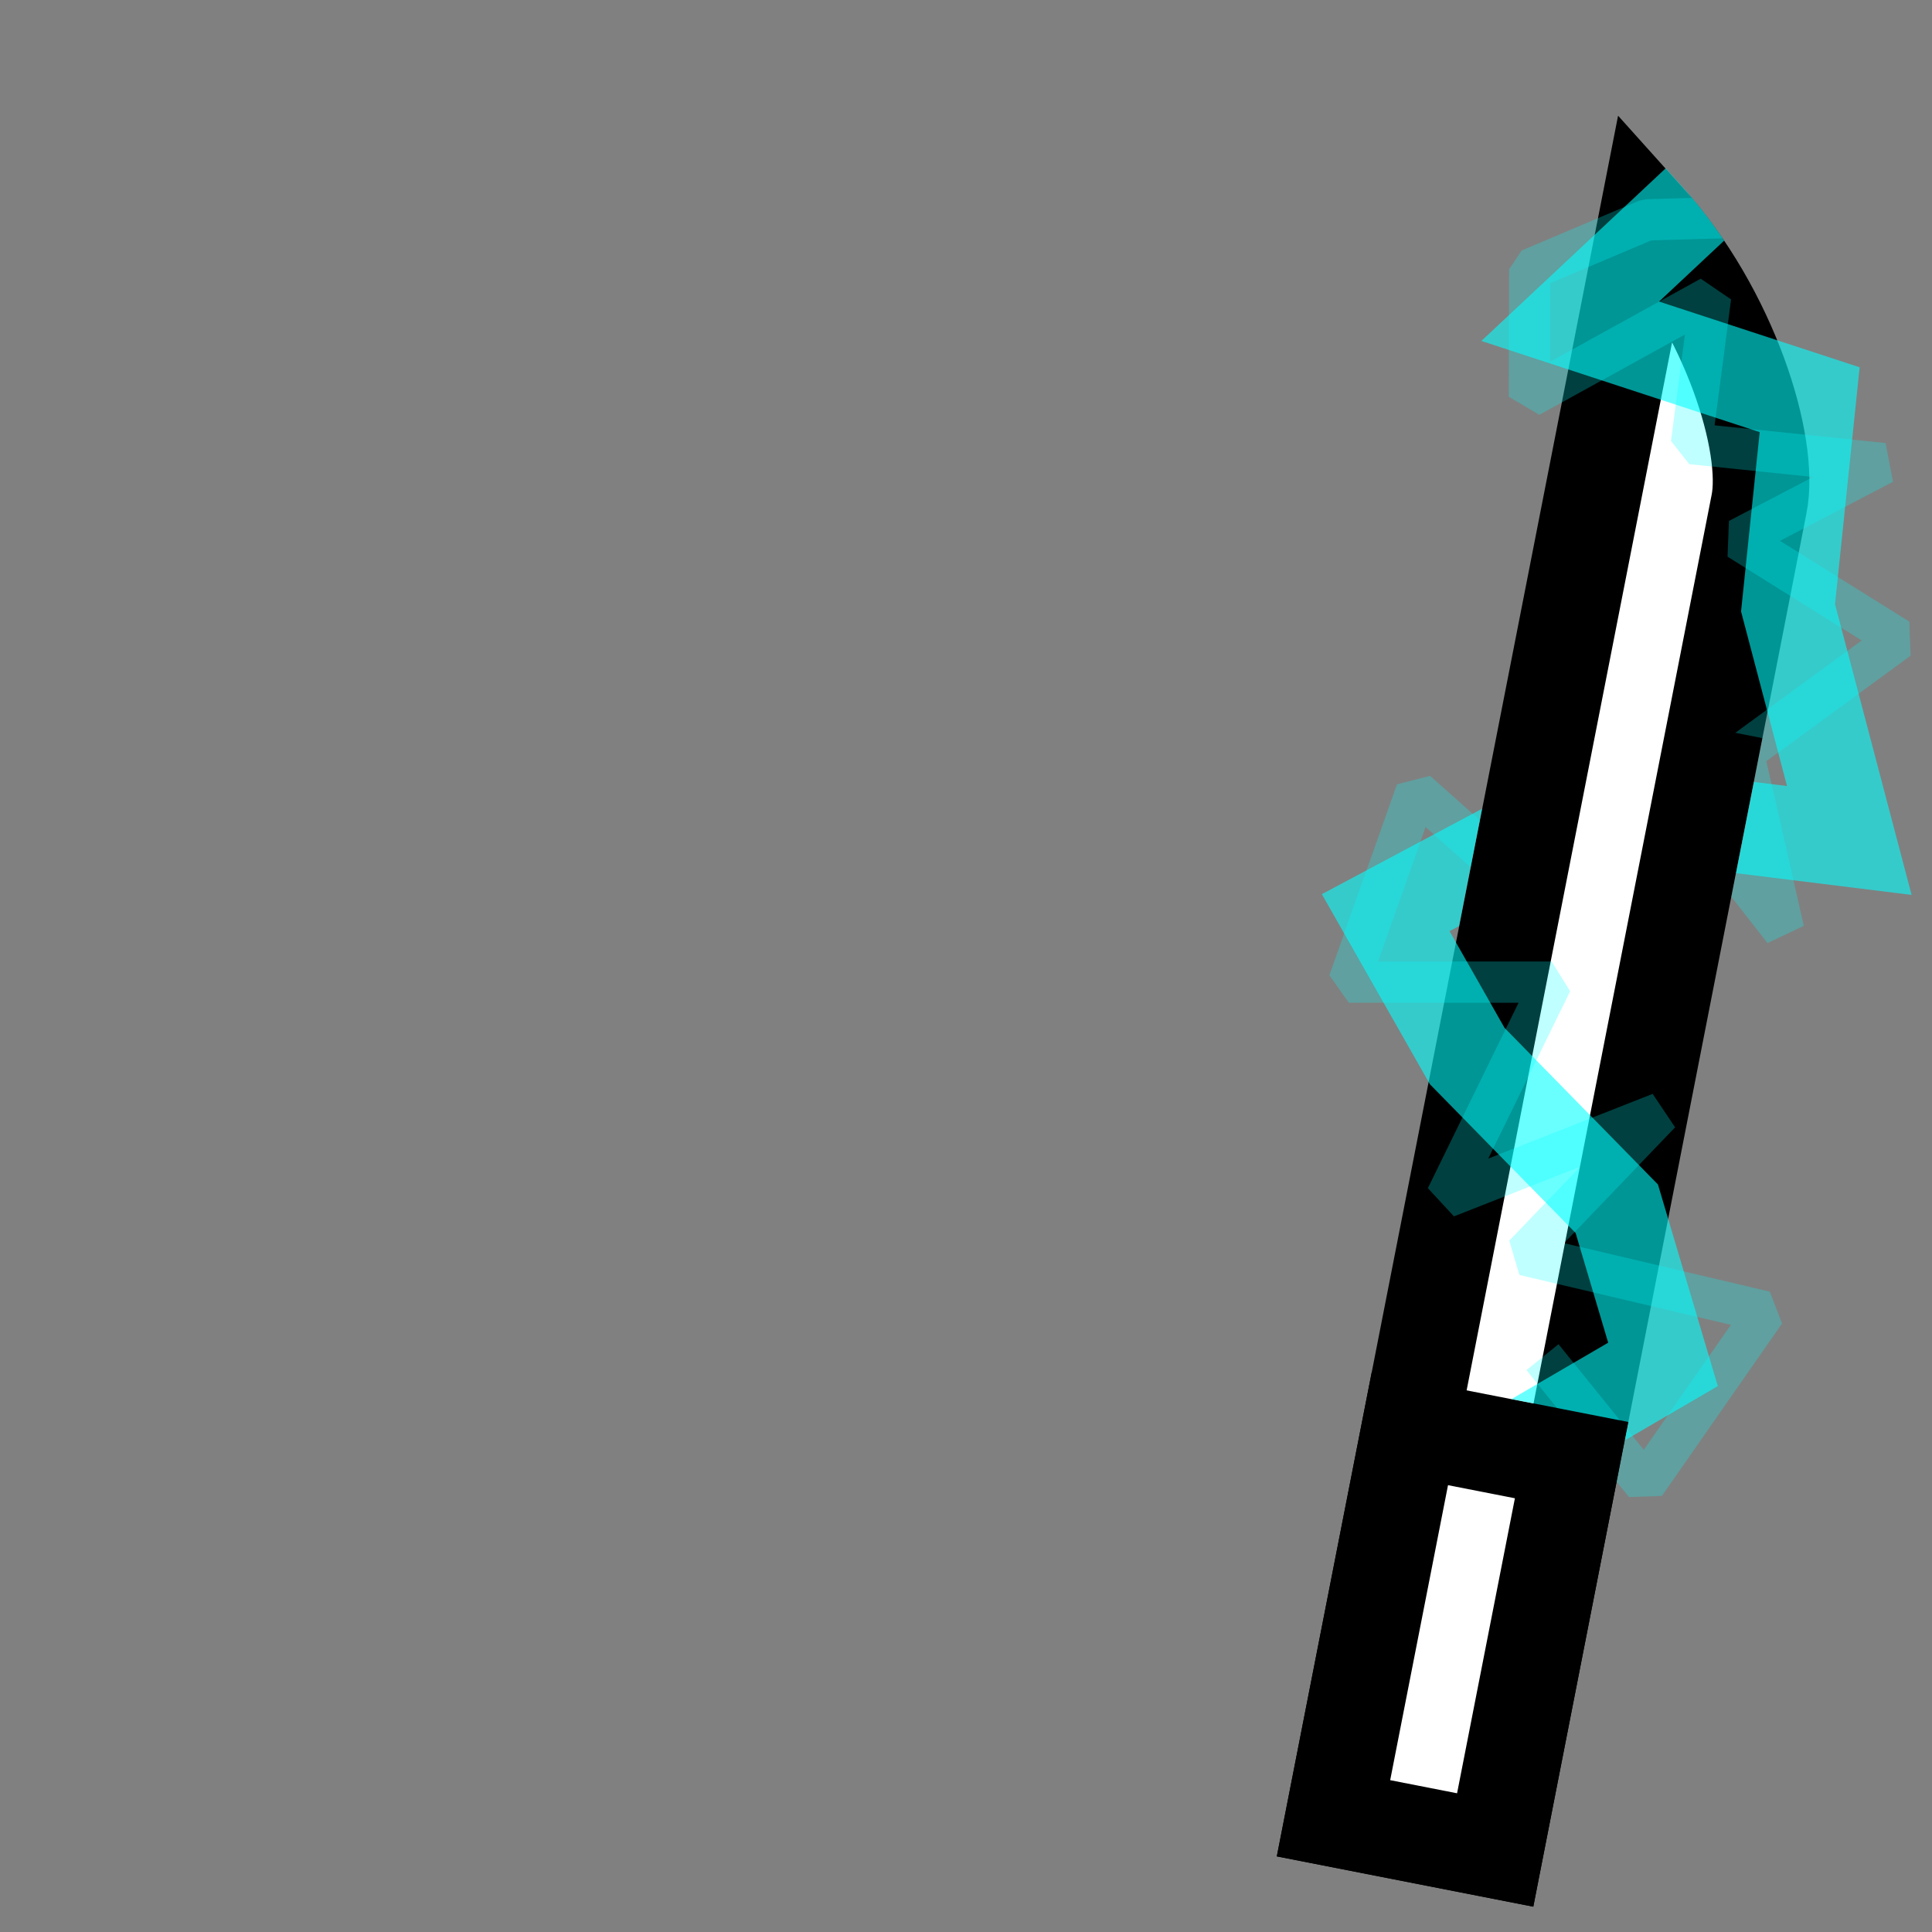 <!--?xml version="1.0" encoding="UTF-8" standalone="no"?--><!-- Created with Inkscape (http://www.inkscape.org/) --><svg xmlns:dc="http://purl.org/dc/elements/1.1/" xmlns:cc="http://creativecommons.org/ns#" xmlns:rdf="http://www.w3.org/1999/02/22-rdf-syntax-ns#" xmlns:svg="http://www.w3.org/2000/svg" xmlns="http://www.w3.org/2000/svg" xmlns:sodipodi="http://sodipodi.sourceforge.net/DTD/sodipodi-0.dtd" xmlns:inkscape="http://www.inkscape.org/namespaces/inkscape" width="100%" height="100%" viewBox="0 0 90 90" id="svg2" version="1.1" inkscape:version="0.92.3 (2405546, 2018-03-11)" sodipodi:docname="lightning-sword-right.svg" class="lightning-sword-right" data-z="1200" data-slots="right-weapon" data-tags="right-hand+weapon">
  <rect x="0" y="0" width="90" height="90" fill="#808080" stroke="none"/>
  <defs id="defs4"/>
  <sodipodi:namedview id="base" pagecolor="#ffffff" bordercolor="#666666" borderopacity="1.0" inkscape:pageopacity="0.0" inkscape:pageshadow="2" inkscape:zoom="15.96481" inkscape:cx="60.10861" inkscape:cy="46.048243" inkscape:document-units="in" inkscape:current-layer="layer3" showgrid="false" units="in" inkscape:window-width="3773" inkscape:window-height="2105" inkscape:window-x="67" inkscape:window-y="27" inkscape:window-maximized="1">
    <inkscape:grid type="xygrid" id="grid2994" empspacing="5" visible="true" enabled="true" snapvisiblegridlinesonly="true" units="in" spacingx="1.344" spacingy="1.344" originx="0" originy="0"/>
  </sodipodi:namedview>
  <g inkscape:label="Primary" inkscape:groupmode="layer" id="layer1" transform="translate(0,-962.36)" class="blade">
    <path style="opacity:1;vector-effect:none;fill:#ffffff;fill-opacity:1;stroke:#000000;stroke-width:4.5;stroke-linecap:round;stroke-linejoin:miter;stroke-miterlimit:4;stroke-dasharray:none;stroke-dashoffset:0;stroke-opacity:1" d="m 81.941,985.852 c 0.565,-2.781 -1.361,-8.966 -5.223,-13.252 l -14.598,74.463 7.532,1.477 z" id="rect819" inkscape:connector-curvature="0" sodipodi:nodetypes="ccccc"/>
  </g>
  <g inkscape:groupmode="layer" id="layer2" inkscape:label="Secondary" style="display:inline" class="handle">
    <path inkscape:connector-curvature="0" style="opacity:1;vector-effect:none;fill:#ffffff;fill-opacity:1;stroke:#000000;stroke-width:4.5;stroke-linecap:round;stroke-linejoin:miter;stroke-miterlimit:4;stroke-dasharray:none;stroke-dashoffset:0;stroke-opacity:1" d="M 73.211,68.02 69.651,86.179 62.119,84.702 65.679,66.544 Z" id="rect822"/>
  </g>
  <g inkscape:groupmode="layer" id="layer3" inkscape:label="Current" class="lightning" style="display:inline">
    <path style="color:#000000;font-style:normal;font-variant:normal;font-weight:normal;font-stretch:normal;font-size:medium;line-height:normal;font-family:sans-serif;font-variant-ligatures:normal;font-variant-position:normal;font-variant-caps:normal;font-variant-numeric:normal;font-variant-alternates:normal;font-feature-settings:normal;text-indent:0;text-align:start;text-decoration:none;text-decoration-line:none;text-decoration-style:solid;text-decoration-color:#000000;letter-spacing:normal;word-spacing:normal;text-transform:none;writing-mode:lr-tb;direction:ltr;text-orientation:mixed;dominant-baseline:auto;baseline-shift:baseline;text-anchor:start;white-space:normal;shape-padding:0;clip-rule:nonzero;display:inline;overflow:visible;visibility:visible;opacity:0.75;isolation:auto;mix-blend-mode:normal;color-interpolation:sRGB;color-interpolation-filters:linearRGB;solid-color:#000000;solid-opacity:1;vector-effect:none;fill:#00ffff;fill-opacity:0.784;fill-rule:nonzero;stroke:none;stroke-width:4.5;stroke-linecap:square;stroke-linejoin:miter;stroke-miterlimit:4;stroke-dasharray:none;stroke-dashoffset:0;stroke-opacity:1;color-rendering:auto;image-rendering:auto;shape-rendering:auto;text-rendering:auto;enable-background:accumulate" d="m 77.594,7.841 0.801,0.889 c 0.708,0.786 1.344,1.621 1.922,2.479 l -3.032,2.839 9.345,3.062 -1.147,11.036 3.567,13.543 -8.178,-1.014 0.833,-4.249 1.541,0.191 -2.141,-8.132 0.868,-8.354 -12.966,-4.248 z m -8.554,29.834 -1.072,5.466 -0.442,0.236 2.562,4.507 7.146,7.294 2.788,9.392 -4.331,2.527 0.168,-0.855 -5.447,-1.068 4.503,-2.626 -1.518,-5.112 -6.788,-6.929 -5.033,-8.854 z" id="path886" inkscape:connector-curvature="0"/>
    <path style="color:#000000;font-style:normal;font-variant:normal;font-weight:normal;font-stretch:normal;font-size:medium;line-height:normal;font-family:sans-serif;font-variant-ligatures:normal;font-variant-position:normal;font-variant-caps:normal;font-variant-numeric:normal;font-variant-alternates:normal;font-feature-settings:normal;text-indent:0;text-align:start;text-decoration:none;text-decoration-line:none;text-decoration-style:solid;text-decoration-color:#000000;letter-spacing:normal;word-spacing:normal;text-transform:none;writing-mode:lr-tb;direction:ltr;text-orientation:mixed;dominant-baseline:auto;baseline-shift:baseline;text-anchor:start;white-space:normal;shape-padding:0;clip-rule:nonzero;display:inline;overflow:visible;visibility:visible;opacity:0.5;isolation:auto;mix-blend-mode:normal;color-interpolation:sRGB;color-interpolation-filters:linearRGB;solid-color:#000000;solid-opacity:1;vector-effect:none;fill:#00ffff;fill-opacity:0.502;fill-rule:nonzero;stroke:none;stroke-width:2.25;stroke-linecap:butt;stroke-linejoin:bevel;stroke-miterlimit:4;stroke-dasharray:none;stroke-dashoffset:0;stroke-opacity:1;color-rendering:auto;image-rendering:auto;shape-rendering:auto;text-rendering:auto;enable-background:accumulate" d="m 78.808,9.221 c 0.515,0.608 0.999,1.234 1.44,1.881 l -3.322,0.093 -4.712,1.994 -0.008,3.667 7.019,-3.874 1.415,0.966 -0.768,5.866 7.967,0.824 0.345,1.805 -5.268,2.751 6.027,3.763 0.059,1.59 -6.719,4.912 1.747,7.669 -1.692,0.805 -1.682,-2.151 0.488,-2.492 0.059,0.075 -0.04,-0.173 0.942,-4.807 -1.267,-0.248 5.885,-4.302 -6.247,-3.902 0.064,-1.665 3.925,-2.049 -5.77,-0.596 -0.853,-1.079 0.651,-4.964 -6.785,3.745 -1.423,-0.842 0.013,-5.933 0.587,-0.882 5.461,-2.313 0.347,-0.075 z m -12.188,26.92 2.316,2.064 -0.429,2.189 -2.098,-1.868 -2.217,6.265 8.088,0.001 0.861,1.383 -3.813,7.797 7.659,-3.015 1.046,1.558 -5.176,5.396 9.59,2.26 0.567,1.484 -5.595,8.031 -1.535,0.053 -0.572,-0.707 0.113,-0.579 0.369,-1.88 0.78,0.965 4.057,-5.822 -9.85,-2.323 -0.473,-1.599 3.307,-3.446 -5.884,2.316 -1.215,-1.315 4.225,-8.636 -7.909,-0.002 -0.905,-1.28 3.149,-8.894 z m 5.981,26.477 2.862,3.545 -2.932,-0.575 -1.422,-1.762 z" id="path912" inkscape:connector-curvature="0"/>
  </g>
</svg>

